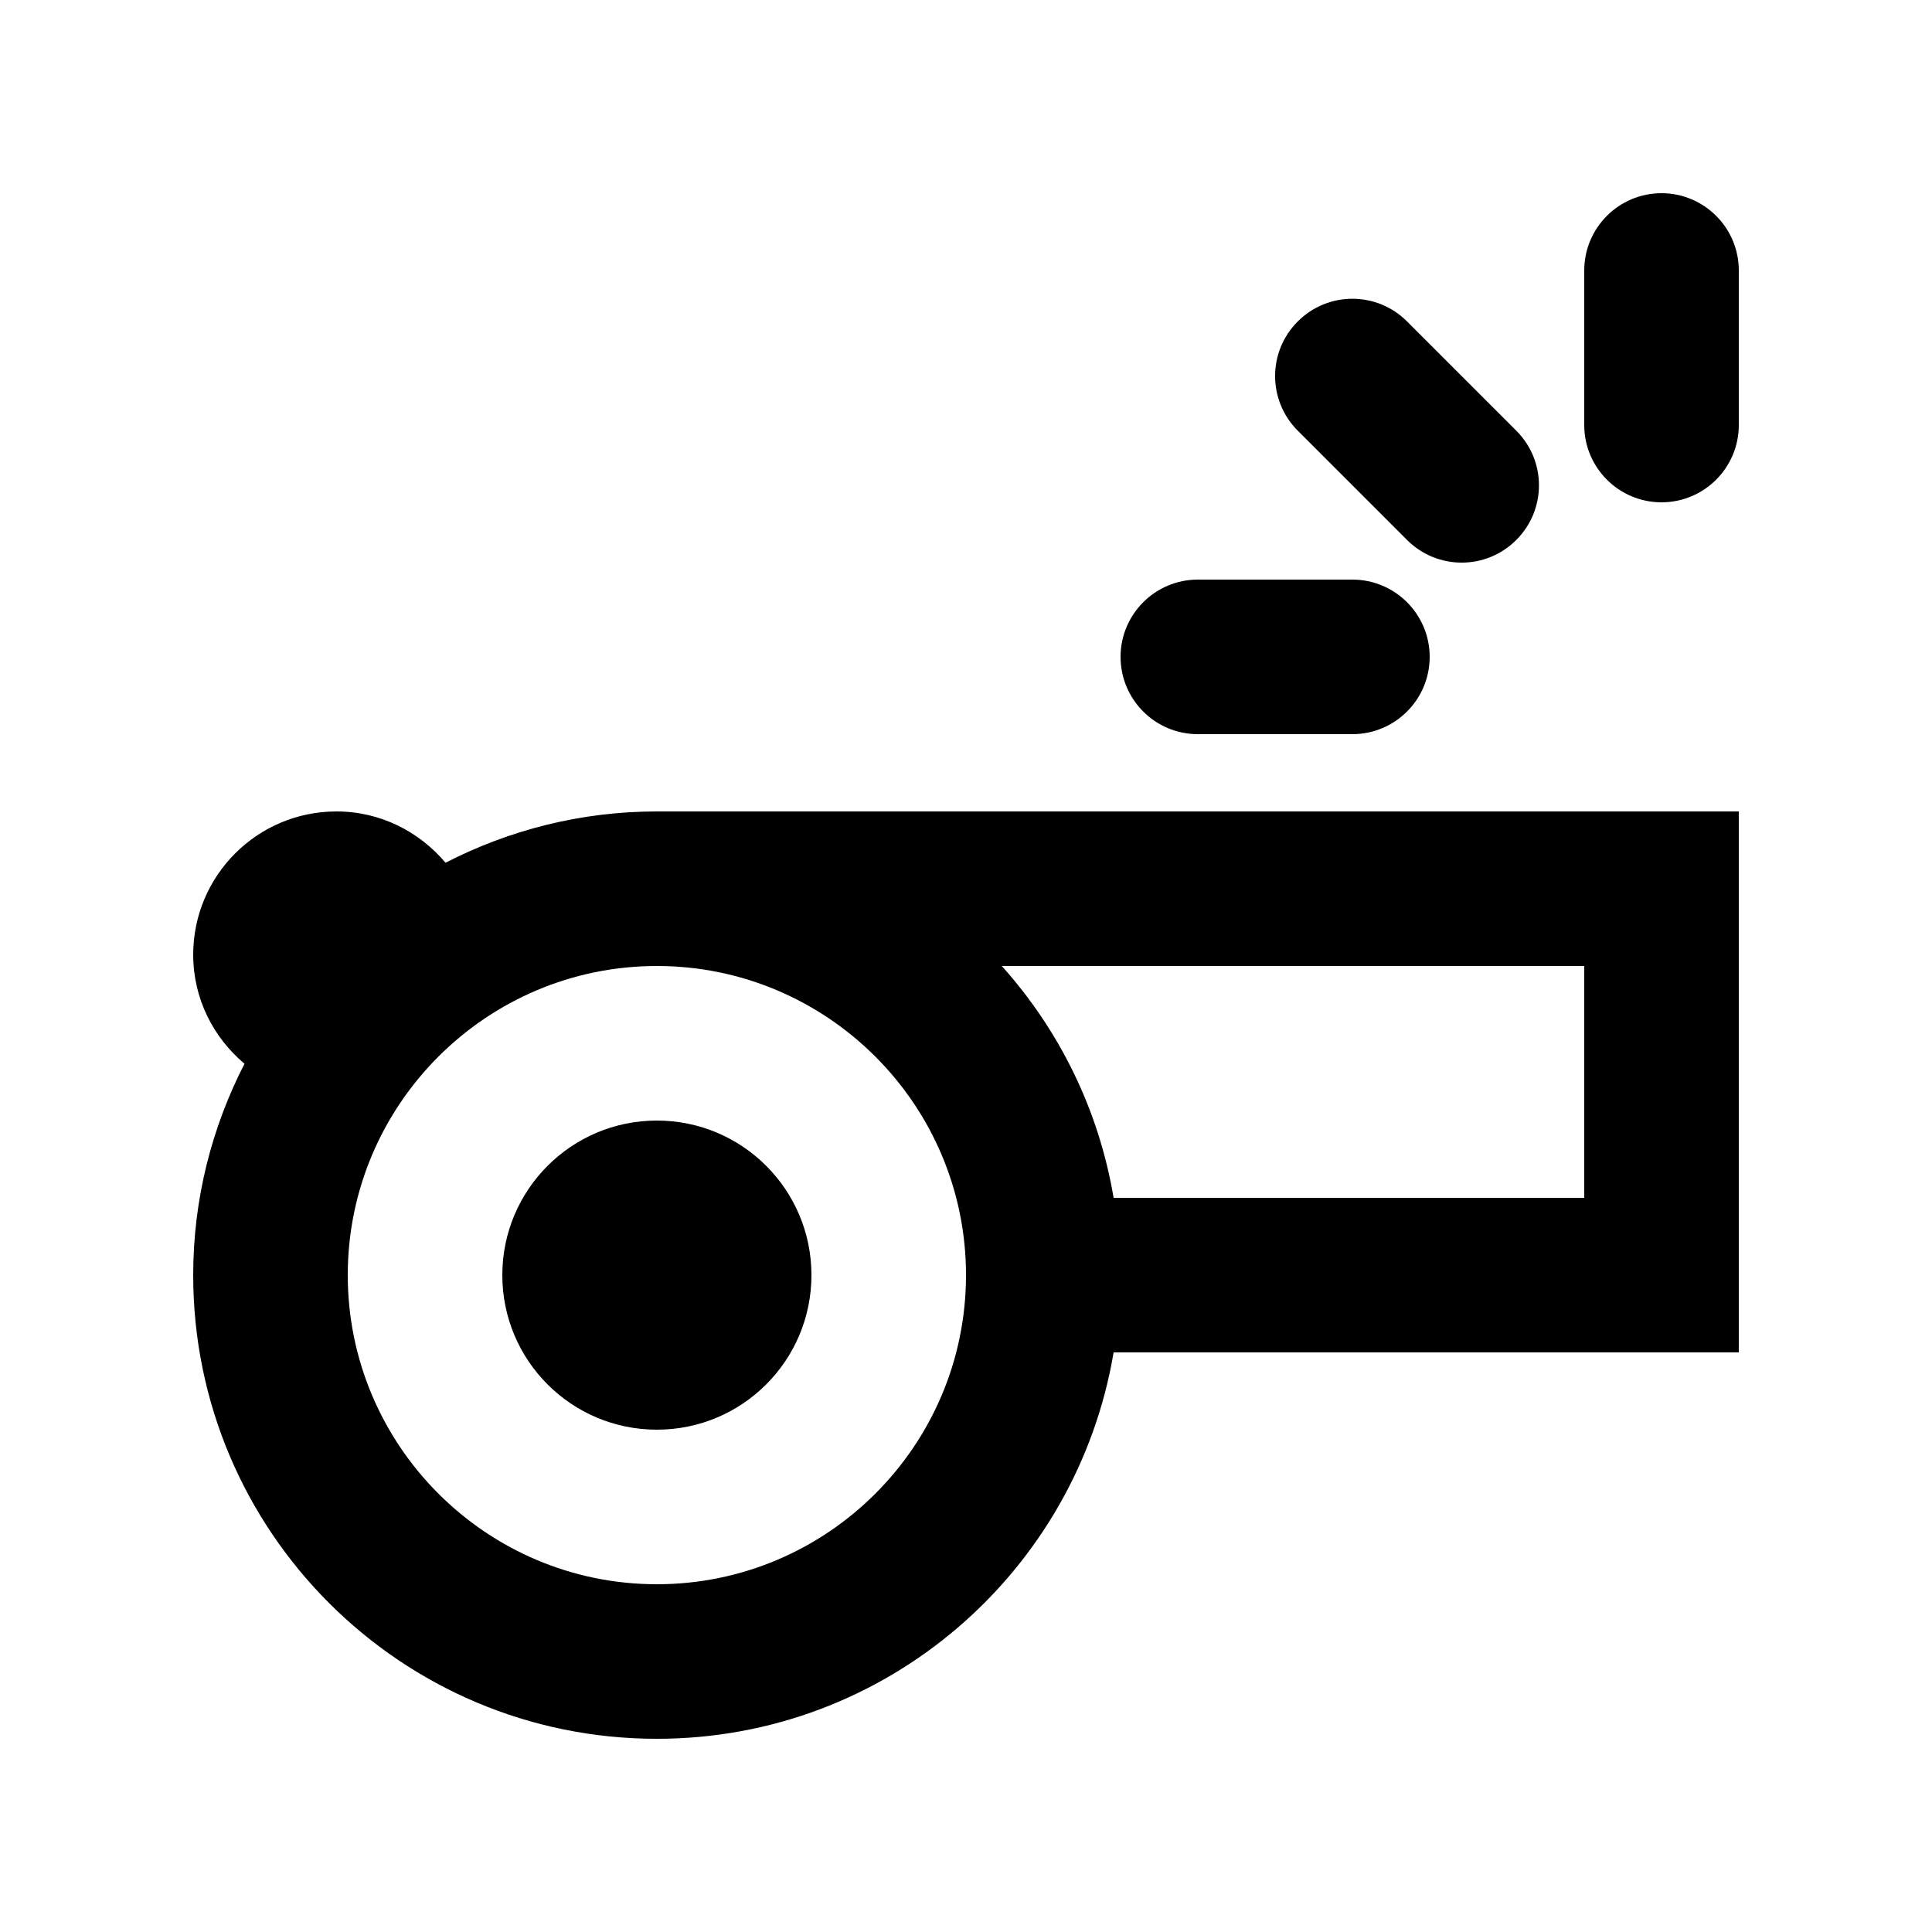 <!-- Generated by IcoMoon.io -->
<svg version="1.1" xmlns="http://www.w3.org/2000/svg" width="40" height="40" viewBox="0 0 40 40">
<title>mp-cannon-1</title>
<path d="M24.8 15.2h3.2c0.883 0 1.6-0.717 1.6-1.6s-0.717-1.6-1.6-1.6h-3.2c-0.883 0-1.6 0.717-1.6 1.6s0.717 1.6 1.6 1.6v0zM34.4 4c-0.883 0-1.6 0.717-1.6 1.6v3.2c0 0.883 0.717 1.6 1.6 1.6s1.6-0.717 1.6-1.6v-3.2c0-0.883-0.717-1.6-1.6-1.6v0zM29.131 11.179c0.626 0.626 1.638 0.626 2.262 0 0.626-0.624 0.626-1.638 0-2.262l-2.262-2.262c-0.624-0.626-1.638-0.626-2.262 0-0.626 0.624-0.626 1.637 0 2.262l2.262 2.262zM32.8 20h-12.059c1.186 1.322 2.008 2.971 2.315 4.8h9.744v-4.8zM20 26.4c0-3.53-2.87-6.4-6.4-6.4s-6.4 2.87-6.4 6.4c0 3.53 2.87 6.4 6.4 6.4s6.4-2.87 6.4-6.4v0zM32.8 16.8h3.2v11.2h-12.944c-0.763 4.539-4.701 8-9.456 8-5.302 0-9.6-4.298-9.6-9.6 0-1.578 0.387-3.062 1.062-4.376-0.645-0.544-1.062-1.347-1.062-2.258 0-1.638 1.328-2.966 2.966-2.966 0.91 0 1.714 0.418 2.258 1.062 1.314-0.675 2.798-1.062 4.376-1.062h19.2zM16.8 26.4c0 1.768-1.432 3.2-3.2 3.2s-3.2-1.432-3.2-3.2c0-1.768 1.432-3.2 3.2-3.2s3.2 1.432 3.2 3.2v0z"></path>
</svg>
